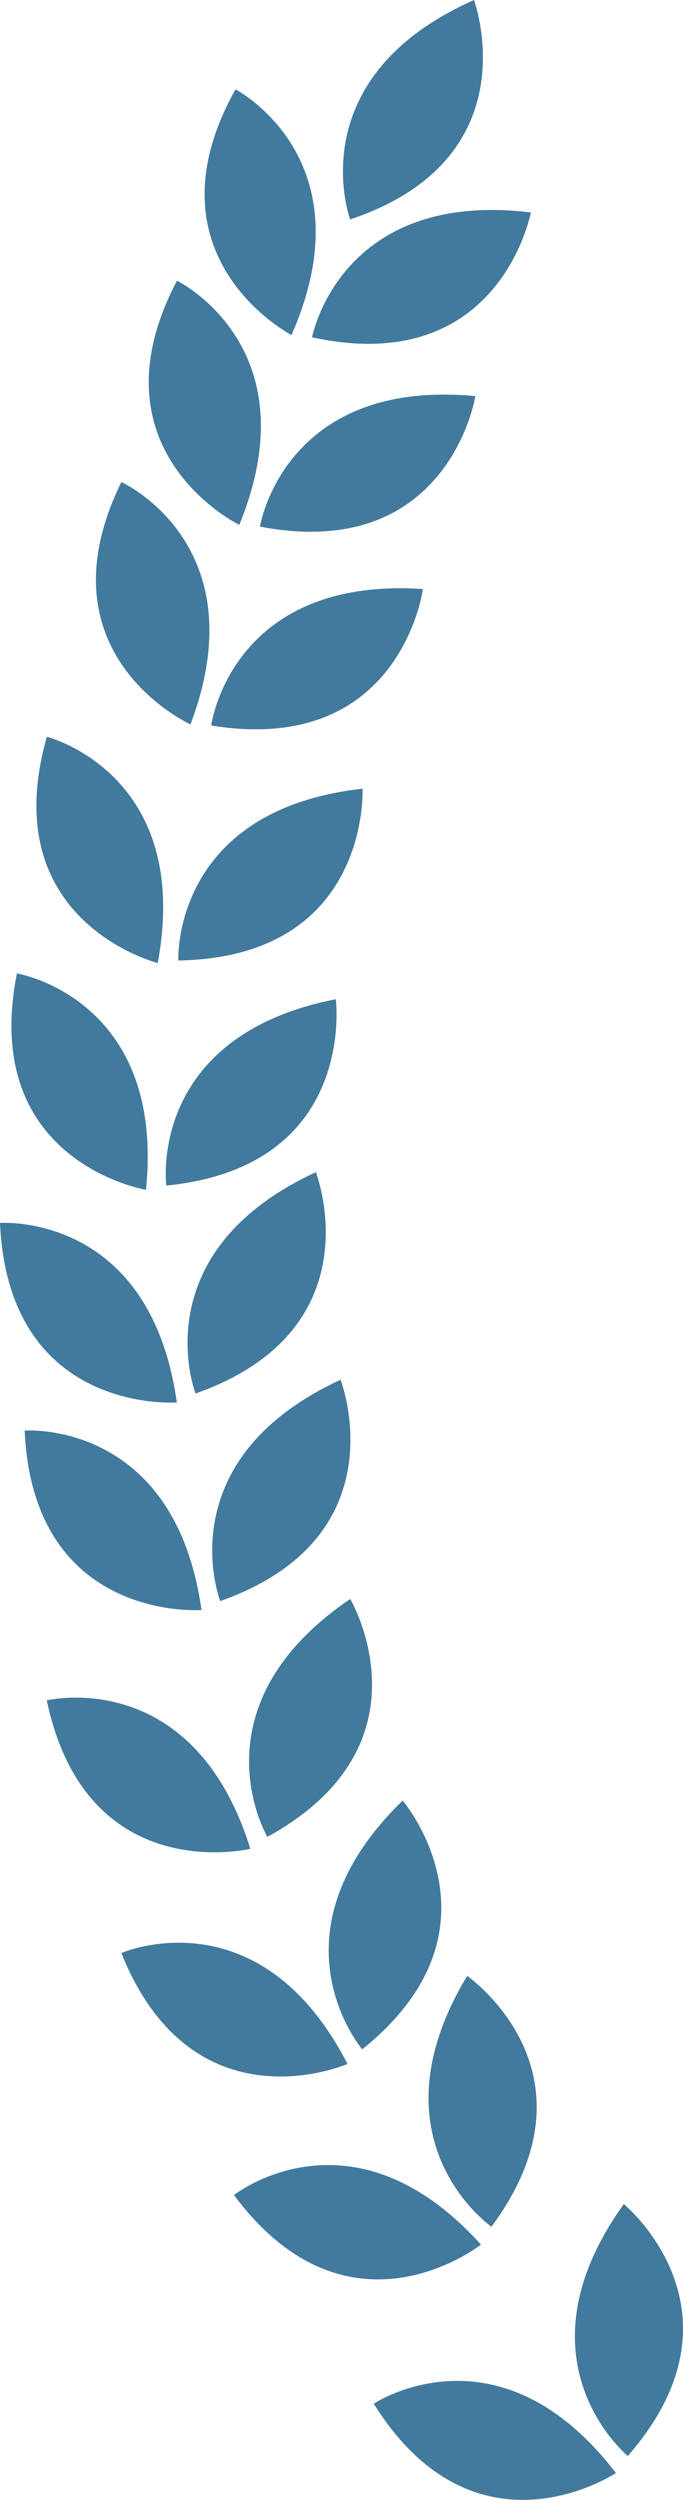 <svg version="1.1" id="图层_1" x="0px" y="0px" width="40.303px" height="147.438px" viewBox="0 0 40.303 147.438" enable-background="new 0 0 40.303 147.438" xml:space="preserve" xmlns="http://www.w3.org/2000/svg" xmlns:xlink="http://www.w3.org/1999/xlink" xmlns:xml="http://www.w3.org/XML/1998/namespace">
  <path fill="#427A9D" d="M37.045,144.85c0,0-6.863-5.631-0.235-14.858C36.81,129.991,44.51,136.304,37.045,144.85z M20.662,12.942
	c0,0-3.078-8.329,7.307-12.941C27.969,0,31.422,9.339,20.662,12.942z M18.415,19.893c0,0,1.629-8.728,12.909-7.364
	C31.324,12.529,29.501,22.317,18.415,19.893z M13.896,5.268c0,0,7.881,4.092,3.304,14.492C17.199,19.76,8.36,15.173,13.896,5.268z
	 M15.338,31.058c0,0,1.402-8.767,12.714-7.696C28.053,23.362,26.483,33.195,15.338,31.058z M10.442,16.555
	c0,0,7.984,3.886,3.678,14.401C14.119,30.957,5.164,26.601,10.442,16.555z M12.462,42.789c0,0,1.156-8.804,12.493-8.049
	C24.955,34.74,23.662,44.612,12.462,42.789z M7.161,28.43c0,0,8.09,3.66,4.08,14.292C11.241,42.722,2.167,38.619,7.161,28.43z
	 M10.523,56.648c0,0-0.42-8.869,10.871-10.134C21.395,46.514,21.869,56.46,10.523,56.648z M2.765,43.454c0,0,8.61,2.17,6.544,13.344
	C9.31,56.798-0.347,54.367,2.765,43.454z M9.812,69.923c0,0-1.146-8.804,10.003-10.992C19.815,58.931,21.104,68.805,9.812,69.923z
	 M0.997,57.41c0,0,8.759,1.457,7.618,12.763C8.614,70.172-1.209,68.541,0.997,57.41z M11.538,82.186c0,0-3.208-8.278,7.102-13.056
	C18.64,69.13,22.24,78.414,11.538,82.186z M0,72.128c0,0,8.854-0.669,10.435,10.585C10.435,82.713,0.504,83.465,0,72.128z
	 M12.994,94.428c0,0-3.208-8.278,7.102-13.055C20.095,81.374,23.695,90.657,12.994,94.428z M1.455,84.372
	c0,0,8.854-0.67,10.435,10.584C11.89,94.956,1.959,95.708,1.455,84.372z M15.777,108.336c0,0-4.509-7.647,4.89-14.033
	C20.667,94.303,25.726,102.879,15.777,108.336z M2.76,100.285c0,0,8.628-2.098,12.013,8.752
	C14.773,109.037,5.097,111.389,2.76,100.285z M21.374,120.865c0,0-5.766-6.755,2.387-14.671
	C23.761,106.194,30.228,113.766,21.374,120.865z M7.16,115.185c0,0,8.135-3.558,13.346,6.541
	C20.506,121.726,11.382,125.717,7.16,115.185z M29,131.327c0,0-7.296-5.062-1.433-14.793C27.568,116.534,35.751,122.208,29,131.327z
	 M13.807,129.459c0,0,6.96-5.515,14.574,2.923C28.381,132.382,20.575,138.568,13.807,129.459z M22.053,141.766
	c0,0,7.381-4.936,14.291,4.087C36.344,145.853,28.065,151.389,22.053,141.766z" class="color c1"/>
</svg>